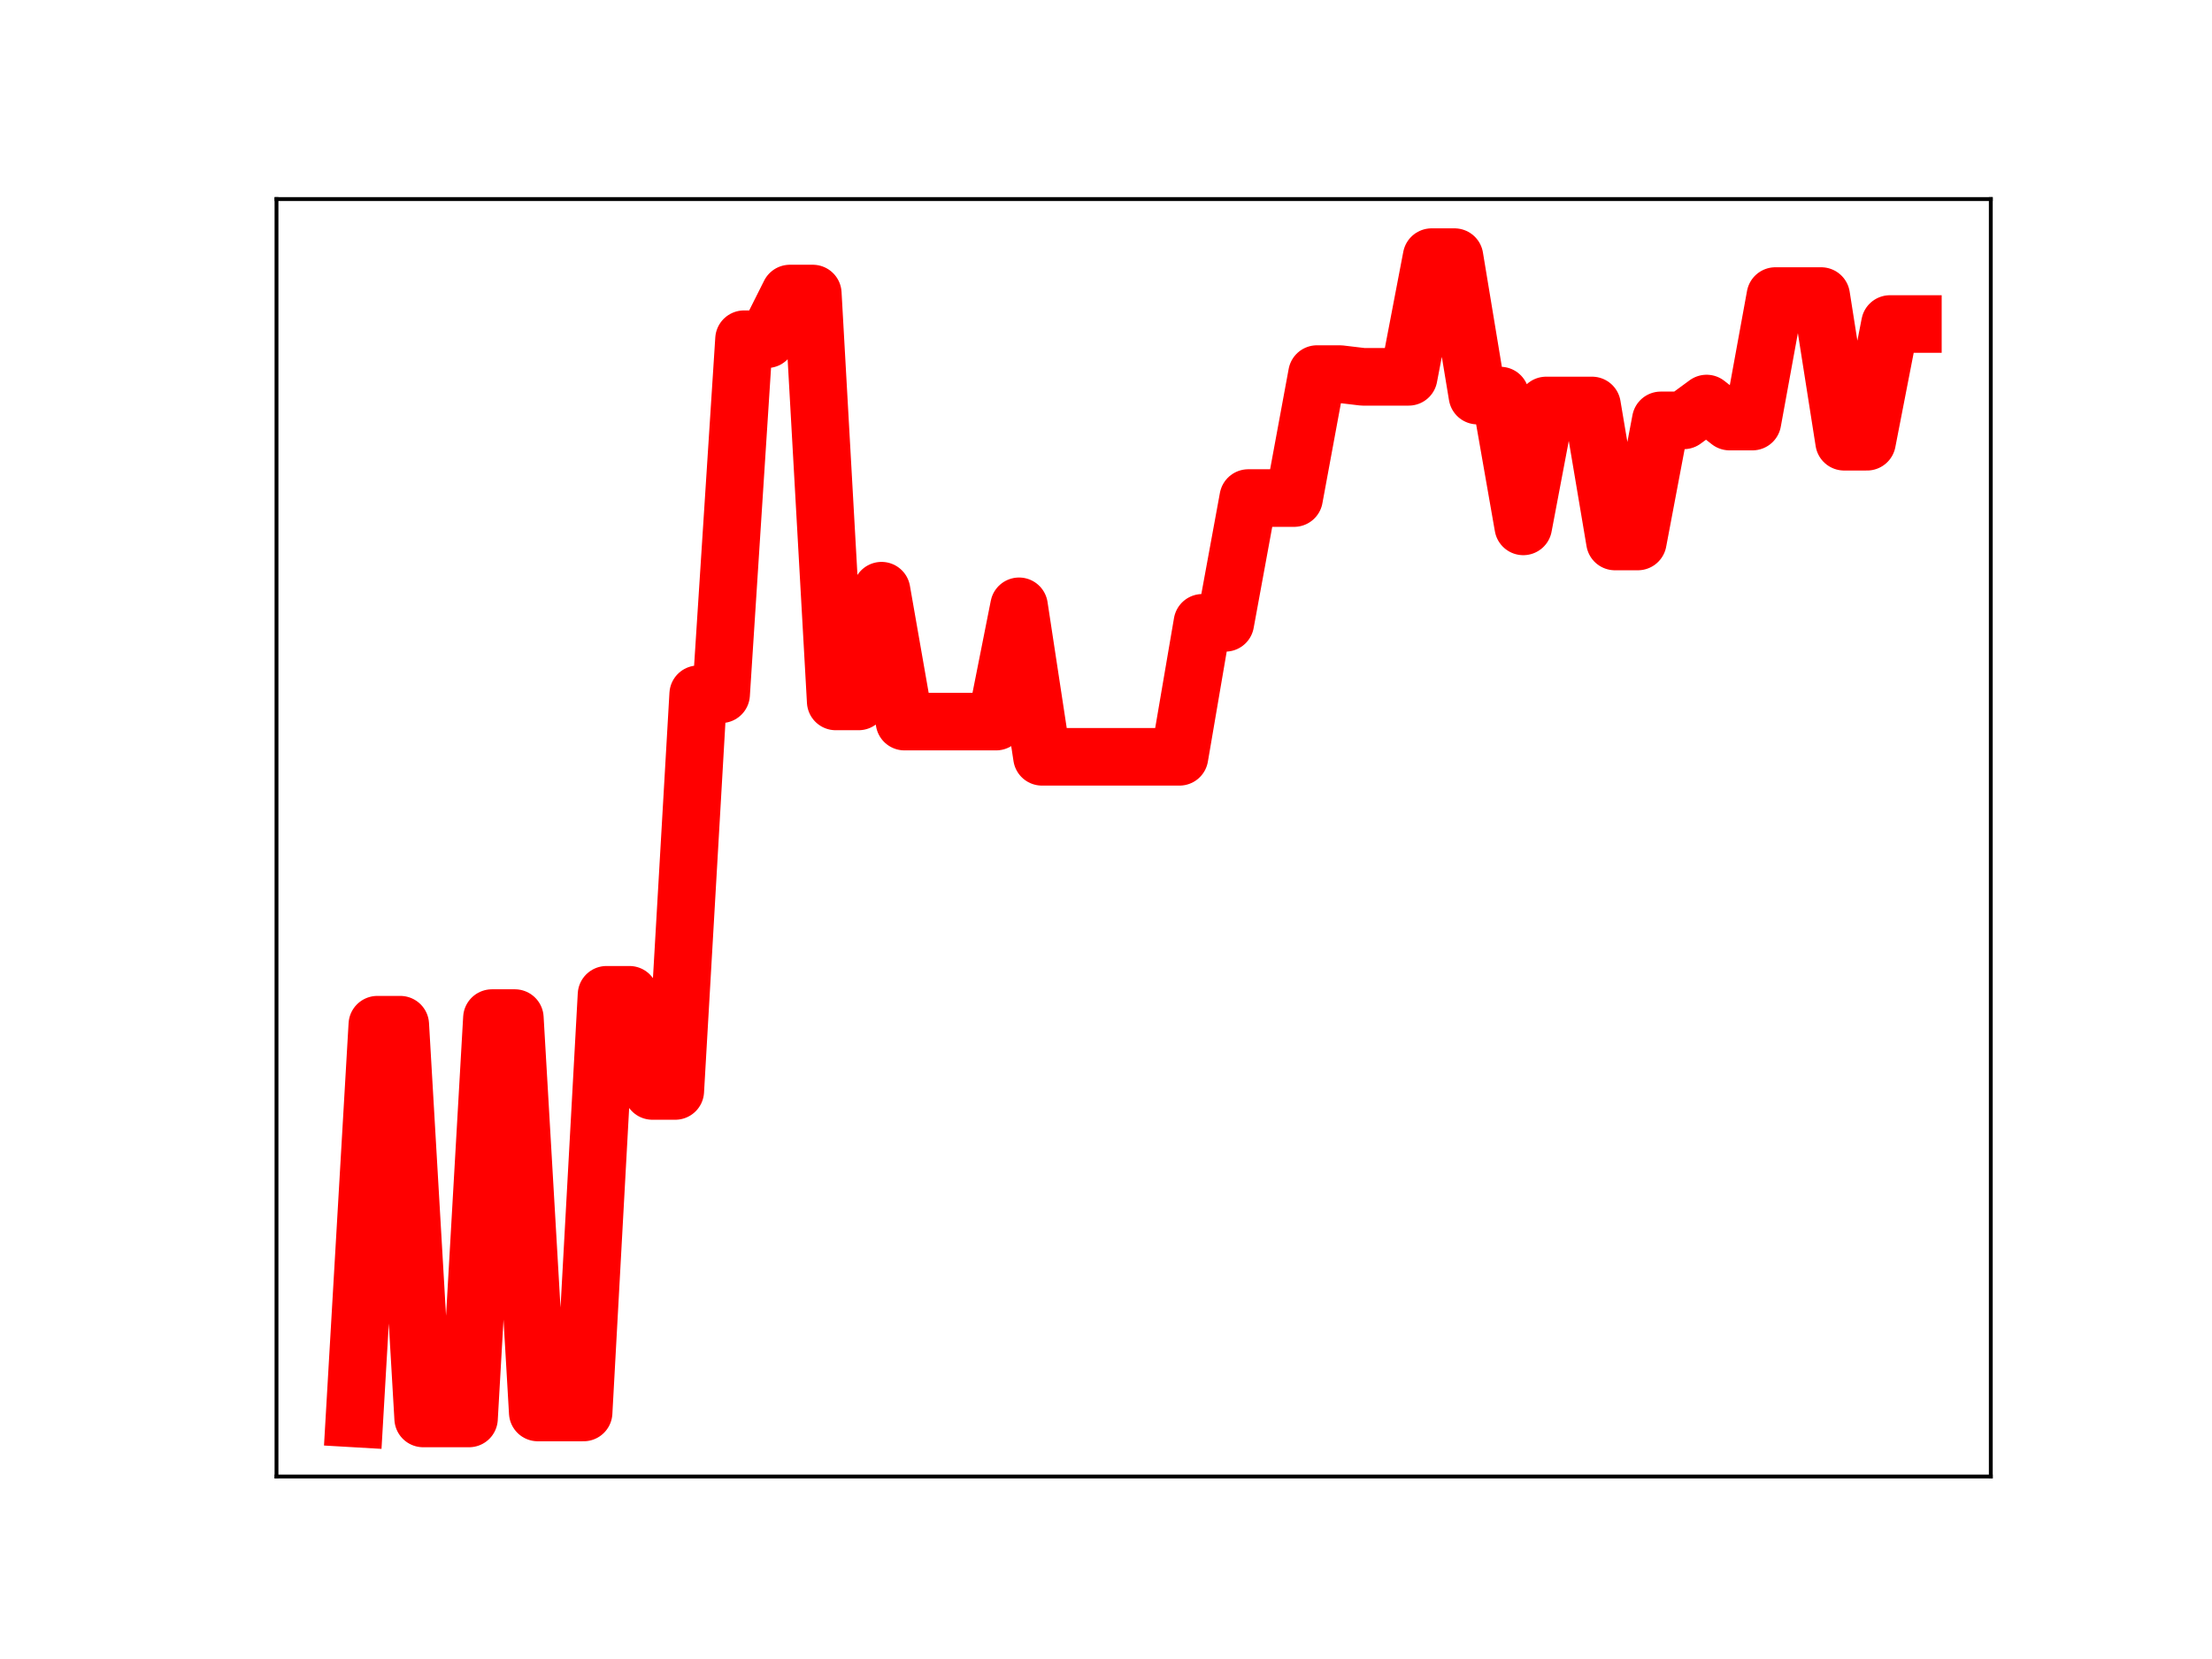 <?xml version="1.0" encoding="utf-8" standalone="no"?>
<!DOCTYPE svg PUBLIC "-//W3C//DTD SVG 1.1//EN"
  "http://www.w3.org/Graphics/SVG/1.1/DTD/svg11.dtd">
<!-- Created with matplotlib (https://matplotlib.org/) -->
<svg height="345.6pt" version="1.1" viewBox="0 0 460.8 345.6" width="460.8pt" xmlns="http://www.w3.org/2000/svg" xmlns:xlink="http://www.w3.org/1999/xlink">
 <defs>
  <style type="text/css">
*{stroke-linecap:butt;stroke-linejoin:round;}
  </style>
 </defs>
 <g id="figure_1">
  <g id="patch_1">
   <path d="M 0 345.6 
L 460.8 345.6 
L 460.8 0 
L 0 0 
z
" style="fill:#ffffff;"/>
  </g>
  <g id="axes_1">
   <g id="patch_2">
    <path d="M 57.6 307.584 
L 414.72 307.584 
L 414.72 41.472 
L 57.6 41.472 
z
" style="fill:#ffffff;"/>
   </g>
   <g id="line2d_1">
    <path clip-path="url(#pb58a2416f0)" d="M 73.833 295.488 
L 78.607 213.465 
L 83.381 213.465 
L 88.156 295.488 
L 92.93 295.488 
L 97.704 295.488 
L 102.479 212.087 
L 107.253 212.087 
L 112.027 294.243 
L 116.802 294.243 
L 121.576 294.243 
L 126.35 207.235 
L 131.125 207.235 
L 135.899 227.264 
L 140.673 227.264 
L 145.448 144.629 
L 150.222 144.629 
L 154.996 70.667 
L 159.771 70.667 
L 164.545 61.151 
L 169.319 61.151 
L 174.094 146.118 
L 178.868 146.118 
L 183.642 123.053 
L 188.417 150.319 
L 193.191 150.319 
L 197.965 150.319 
L 202.74 150.319 
L 207.514 150.319 
L 212.288 126.307 
L 217.063 157.655 
L 221.837 157.655 
L 226.611 157.655 
L 231.386 157.655 
L 236.16 157.655 
L 240.934 157.655 
L 245.709 157.655 
L 250.483 129.745 
L 255.257 129.745 
L 260.032 103.755 
L 264.806 103.755 
L 269.58 103.755 
L 274.355 77.929 
L 279.129 77.929 
L 283.903 78.499 
L 288.678 78.499 
L 293.452 78.499 
L 298.226 53.568 
L 303.001 53.568 
L 307.775 82.407 
L 312.549 82.407 
L 317.324 109.655 
L 322.098 84.468 
L 326.872 84.468 
L 331.647 84.468 
L 336.421 112.799 
L 341.195 112.799 
L 345.97 87.572 
L 350.744 87.572 
L 355.518 84.065 
L 360.293 87.818 
L 365.067 87.818 
L 369.841 61.676 
L 374.616 61.676 
L 379.39 61.676 
L 384.164 92.019 
L 388.939 92.019 
L 393.713 67.5 
L 398.487 67.5 
" style="fill:none;stroke:#ff0000;stroke-linecap:square;stroke-width:12;"/>
    <defs>
     <path d="M 0 3 
C 0.796 3 1.559 2.684 2.121 2.121 
C 2.684 1.559 3 0.796 3 0 
C 3 -0.796 2.684 -1.559 2.121 -2.121 
C 1.559 -2.684 0.796 -3 0 -3 
C -0.796 -3 -1.559 -2.684 -2.121 -2.121 
C -2.684 -1.559 -3 -0.796 -3 0 
C -3 0.796 -2.684 1.559 -2.121 2.121 
C -1.559 2.684 -0.796 3 0 3 
z
" id="mcc181ad8d2" style="stroke:#ff0000;"/>
    </defs>
    <g clip-path="url(#pb58a2416f0)">
     <use style="fill:#ff0000;stroke:#ff0000;" x="73.833" xlink:href="#mcc181ad8d2" y="295.488"/>
     <use style="fill:#ff0000;stroke:#ff0000;" x="78.607" xlink:href="#mcc181ad8d2" y="213.465"/>
     <use style="fill:#ff0000;stroke:#ff0000;" x="83.381" xlink:href="#mcc181ad8d2" y="213.465"/>
     <use style="fill:#ff0000;stroke:#ff0000;" x="88.156" xlink:href="#mcc181ad8d2" y="295.488"/>
     <use style="fill:#ff0000;stroke:#ff0000;" x="92.93" xlink:href="#mcc181ad8d2" y="295.488"/>
     <use style="fill:#ff0000;stroke:#ff0000;" x="97.704" xlink:href="#mcc181ad8d2" y="295.488"/>
     <use style="fill:#ff0000;stroke:#ff0000;" x="102.479" xlink:href="#mcc181ad8d2" y="212.087"/>
     <use style="fill:#ff0000;stroke:#ff0000;" x="107.253" xlink:href="#mcc181ad8d2" y="212.087"/>
     <use style="fill:#ff0000;stroke:#ff0000;" x="112.027" xlink:href="#mcc181ad8d2" y="294.243"/>
     <use style="fill:#ff0000;stroke:#ff0000;" x="116.802" xlink:href="#mcc181ad8d2" y="294.243"/>
     <use style="fill:#ff0000;stroke:#ff0000;" x="121.576" xlink:href="#mcc181ad8d2" y="294.243"/>
     <use style="fill:#ff0000;stroke:#ff0000;" x="126.35" xlink:href="#mcc181ad8d2" y="207.235"/>
     <use style="fill:#ff0000;stroke:#ff0000;" x="131.125" xlink:href="#mcc181ad8d2" y="207.235"/>
     <use style="fill:#ff0000;stroke:#ff0000;" x="135.899" xlink:href="#mcc181ad8d2" y="227.264"/>
     <use style="fill:#ff0000;stroke:#ff0000;" x="140.673" xlink:href="#mcc181ad8d2" y="227.264"/>
     <use style="fill:#ff0000;stroke:#ff0000;" x="145.448" xlink:href="#mcc181ad8d2" y="144.629"/>
     <use style="fill:#ff0000;stroke:#ff0000;" x="150.222" xlink:href="#mcc181ad8d2" y="144.629"/>
     <use style="fill:#ff0000;stroke:#ff0000;" x="154.996" xlink:href="#mcc181ad8d2" y="70.667"/>
     <use style="fill:#ff0000;stroke:#ff0000;" x="159.771" xlink:href="#mcc181ad8d2" y="70.667"/>
     <use style="fill:#ff0000;stroke:#ff0000;" x="164.545" xlink:href="#mcc181ad8d2" y="61.151"/>
     <use style="fill:#ff0000;stroke:#ff0000;" x="169.319" xlink:href="#mcc181ad8d2" y="61.151"/>
     <use style="fill:#ff0000;stroke:#ff0000;" x="174.094" xlink:href="#mcc181ad8d2" y="146.118"/>
     <use style="fill:#ff0000;stroke:#ff0000;" x="178.868" xlink:href="#mcc181ad8d2" y="146.118"/>
     <use style="fill:#ff0000;stroke:#ff0000;" x="183.642" xlink:href="#mcc181ad8d2" y="123.053"/>
     <use style="fill:#ff0000;stroke:#ff0000;" x="188.417" xlink:href="#mcc181ad8d2" y="150.319"/>
     <use style="fill:#ff0000;stroke:#ff0000;" x="193.191" xlink:href="#mcc181ad8d2" y="150.319"/>
     <use style="fill:#ff0000;stroke:#ff0000;" x="197.965" xlink:href="#mcc181ad8d2" y="150.319"/>
     <use style="fill:#ff0000;stroke:#ff0000;" x="202.74" xlink:href="#mcc181ad8d2" y="150.319"/>
     <use style="fill:#ff0000;stroke:#ff0000;" x="207.514" xlink:href="#mcc181ad8d2" y="150.319"/>
     <use style="fill:#ff0000;stroke:#ff0000;" x="212.288" xlink:href="#mcc181ad8d2" y="126.307"/>
     <use style="fill:#ff0000;stroke:#ff0000;" x="217.063" xlink:href="#mcc181ad8d2" y="157.655"/>
     <use style="fill:#ff0000;stroke:#ff0000;" x="221.837" xlink:href="#mcc181ad8d2" y="157.655"/>
     <use style="fill:#ff0000;stroke:#ff0000;" x="226.611" xlink:href="#mcc181ad8d2" y="157.655"/>
     <use style="fill:#ff0000;stroke:#ff0000;" x="231.386" xlink:href="#mcc181ad8d2" y="157.655"/>
     <use style="fill:#ff0000;stroke:#ff0000;" x="236.16" xlink:href="#mcc181ad8d2" y="157.655"/>
     <use style="fill:#ff0000;stroke:#ff0000;" x="240.934" xlink:href="#mcc181ad8d2" y="157.655"/>
     <use style="fill:#ff0000;stroke:#ff0000;" x="245.709" xlink:href="#mcc181ad8d2" y="157.655"/>
     <use style="fill:#ff0000;stroke:#ff0000;" x="250.483" xlink:href="#mcc181ad8d2" y="129.745"/>
     <use style="fill:#ff0000;stroke:#ff0000;" x="255.257" xlink:href="#mcc181ad8d2" y="129.745"/>
     <use style="fill:#ff0000;stroke:#ff0000;" x="260.032" xlink:href="#mcc181ad8d2" y="103.755"/>
     <use style="fill:#ff0000;stroke:#ff0000;" x="264.806" xlink:href="#mcc181ad8d2" y="103.755"/>
     <use style="fill:#ff0000;stroke:#ff0000;" x="269.58" xlink:href="#mcc181ad8d2" y="103.755"/>
     <use style="fill:#ff0000;stroke:#ff0000;" x="274.355" xlink:href="#mcc181ad8d2" y="77.929"/>
     <use style="fill:#ff0000;stroke:#ff0000;" x="279.129" xlink:href="#mcc181ad8d2" y="77.929"/>
     <use style="fill:#ff0000;stroke:#ff0000;" x="283.903" xlink:href="#mcc181ad8d2" y="78.499"/>
     <use style="fill:#ff0000;stroke:#ff0000;" x="288.678" xlink:href="#mcc181ad8d2" y="78.499"/>
     <use style="fill:#ff0000;stroke:#ff0000;" x="293.452" xlink:href="#mcc181ad8d2" y="78.499"/>
     <use style="fill:#ff0000;stroke:#ff0000;" x="298.226" xlink:href="#mcc181ad8d2" y="53.568"/>
     <use style="fill:#ff0000;stroke:#ff0000;" x="303.001" xlink:href="#mcc181ad8d2" y="53.568"/>
     <use style="fill:#ff0000;stroke:#ff0000;" x="307.775" xlink:href="#mcc181ad8d2" y="82.407"/>
     <use style="fill:#ff0000;stroke:#ff0000;" x="312.549" xlink:href="#mcc181ad8d2" y="82.407"/>
     <use style="fill:#ff0000;stroke:#ff0000;" x="317.324" xlink:href="#mcc181ad8d2" y="109.655"/>
     <use style="fill:#ff0000;stroke:#ff0000;" x="322.098" xlink:href="#mcc181ad8d2" y="84.468"/>
     <use style="fill:#ff0000;stroke:#ff0000;" x="326.872" xlink:href="#mcc181ad8d2" y="84.468"/>
     <use style="fill:#ff0000;stroke:#ff0000;" x="331.647" xlink:href="#mcc181ad8d2" y="84.468"/>
     <use style="fill:#ff0000;stroke:#ff0000;" x="336.421" xlink:href="#mcc181ad8d2" y="112.799"/>
     <use style="fill:#ff0000;stroke:#ff0000;" x="341.195" xlink:href="#mcc181ad8d2" y="112.799"/>
     <use style="fill:#ff0000;stroke:#ff0000;" x="345.97" xlink:href="#mcc181ad8d2" y="87.572"/>
     <use style="fill:#ff0000;stroke:#ff0000;" x="350.744" xlink:href="#mcc181ad8d2" y="87.572"/>
     <use style="fill:#ff0000;stroke:#ff0000;" x="355.518" xlink:href="#mcc181ad8d2" y="84.065"/>
     <use style="fill:#ff0000;stroke:#ff0000;" x="360.293" xlink:href="#mcc181ad8d2" y="87.818"/>
     <use style="fill:#ff0000;stroke:#ff0000;" x="365.067" xlink:href="#mcc181ad8d2" y="87.818"/>
     <use style="fill:#ff0000;stroke:#ff0000;" x="369.841" xlink:href="#mcc181ad8d2" y="61.676"/>
     <use style="fill:#ff0000;stroke:#ff0000;" x="374.616" xlink:href="#mcc181ad8d2" y="61.676"/>
     <use style="fill:#ff0000;stroke:#ff0000;" x="379.39" xlink:href="#mcc181ad8d2" y="61.676"/>
     <use style="fill:#ff0000;stroke:#ff0000;" x="384.164" xlink:href="#mcc181ad8d2" y="92.019"/>
     <use style="fill:#ff0000;stroke:#ff0000;" x="388.939" xlink:href="#mcc181ad8d2" y="92.019"/>
     <use style="fill:#ff0000;stroke:#ff0000;" x="393.713" xlink:href="#mcc181ad8d2" y="67.5"/>
     <use style="fill:#ff0000;stroke:#ff0000;" x="398.487" xlink:href="#mcc181ad8d2" y="67.5"/>
    </g>
   </g>
   <g id="patch_3">
    <path d="M 57.6 307.584 
L 57.6 41.472 
" style="fill:none;stroke:#000000;stroke-linecap:square;stroke-linejoin:miter;stroke-width:0.8;"/>
   </g>
   <g id="patch_4">
    <path d="M 414.72 307.584 
L 414.72 41.472 
" style="fill:none;stroke:#000000;stroke-linecap:square;stroke-linejoin:miter;stroke-width:0.8;"/>
   </g>
   <g id="patch_5">
    <path d="M 57.6 307.584 
L 414.72 307.584 
" style="fill:none;stroke:#000000;stroke-linecap:square;stroke-linejoin:miter;stroke-width:0.8;"/>
   </g>
   <g id="patch_6">
    <path d="M 57.6 41.472 
L 414.72 41.472 
" style="fill:none;stroke:#000000;stroke-linecap:square;stroke-linejoin:miter;stroke-width:0.8;"/>
   </g>
  </g>
 </g>
 <defs>
  <clipPath id="pb58a2416f0">
   <rect height="266.112" width="357.12" x="57.6" y="41.472"/>
  </clipPath>
 </defs>
</svg>
